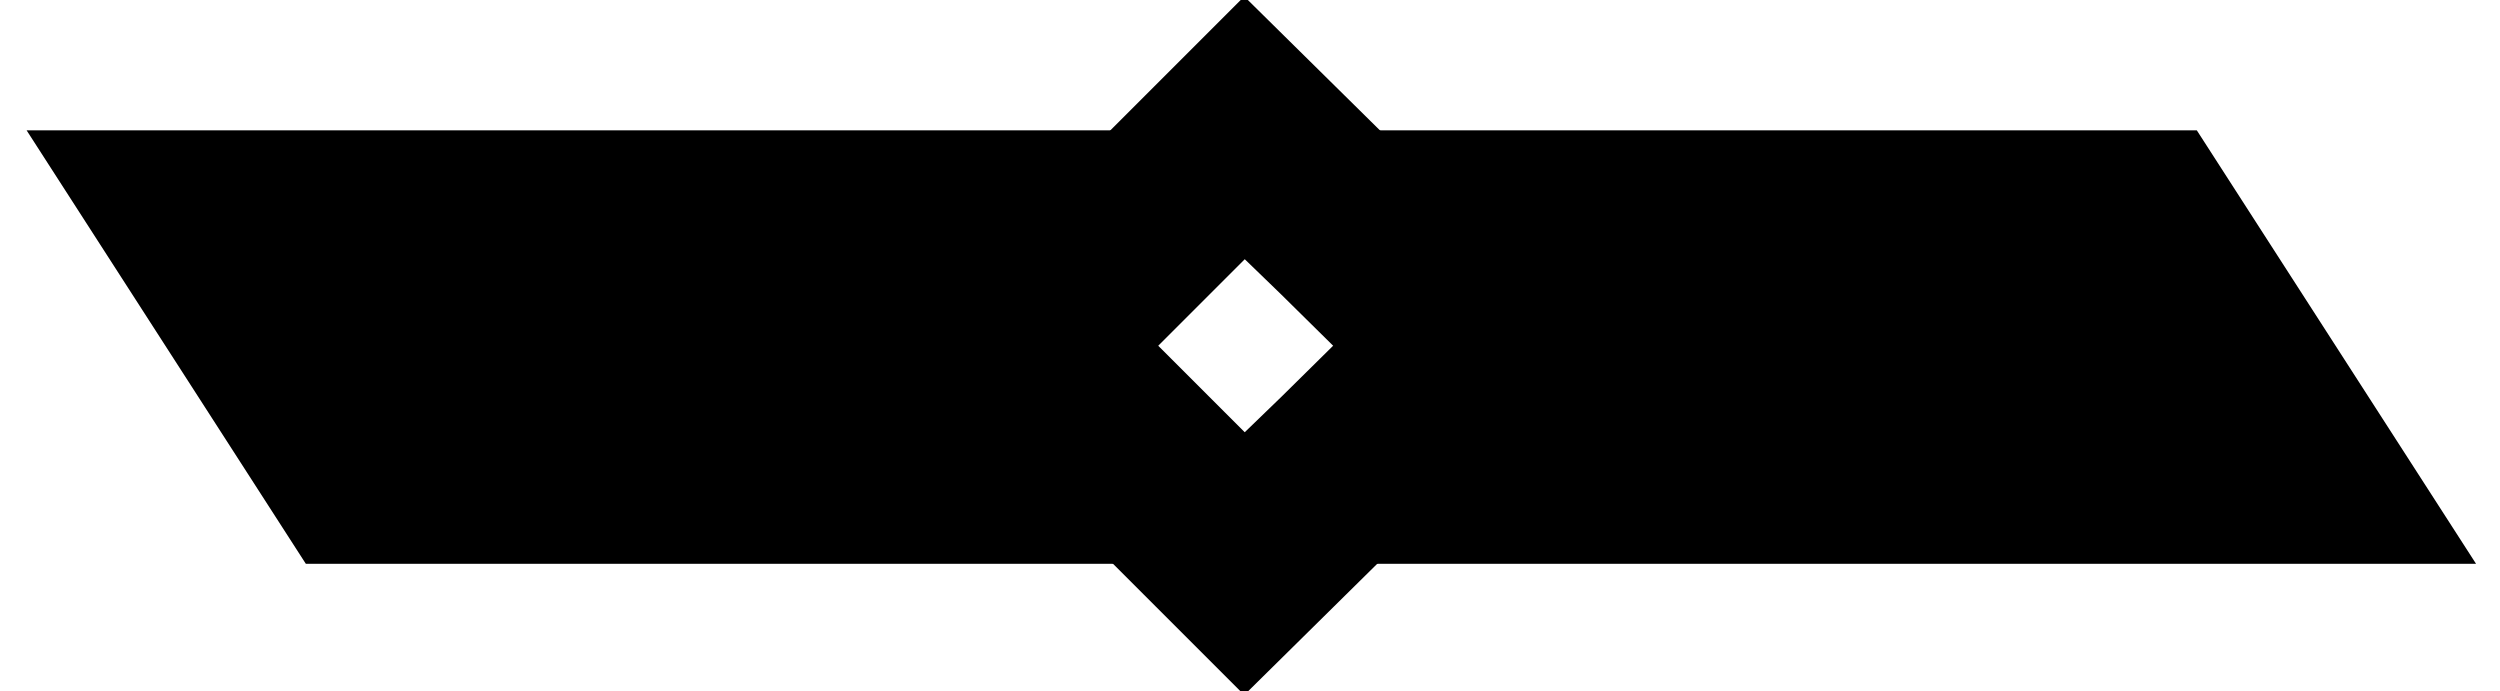 
<svg xmlns="http://www.w3.org/2000/svg" version="1.1" xmlns:xlink="http://www.w3.org/1999/xlink" preserveAspectRatio="none" x="0px" y="0px" width="47px" height="13px" viewBox="0 0 47 13">
<defs>
<g id="Layer0_0_FILL">
<path fill="#000000" stroke="none" d="
M 21.7 4.1
L 21.7 2.45 0.5 2.45 5.75 10.6 21.75 10.6 21.7 8.9 19.3 6.5 21.7 4.1
M 46.55 10.6
L 41.3 2.45 25.3 2.45 25.3 4.25 27.6 6.5 25.3 8.7 25.35 10.6 46.55 10.6
M 21.7 8.9
L 21.7 4.1 19.3 6.5 21.7 8.9
M 25.3 8.7
L 27.6 6.5 25.3 4.25 25.3 8.7 Z"/>
</g>

<path id="Layer0_0_1_STROKES" stroke="#000000" stroke-width="3.5" stroke-linejoin="miter" stroke-linecap="square" stroke-miterlimit="3" fill="none" d="
M 25.3 4.275
L 27.6 6.5 25.325 8.7
M 25.3 4.275
L 23.4 2.4 21.7 4.1
M 21.725 8.925
L 23.4 10.6 25.325 8.7
M 21.7 4.1
L 19.3 6.5 21.725 8.925"/>
</defs>

<g transform="matrix( 1, 0, 0, 1, 0,0) ">
<use xlink:href="#Layer0_0_FILL"/>

<use xlink:href="#Layer0_0_1_STROKES"/>
</g>
</svg>
